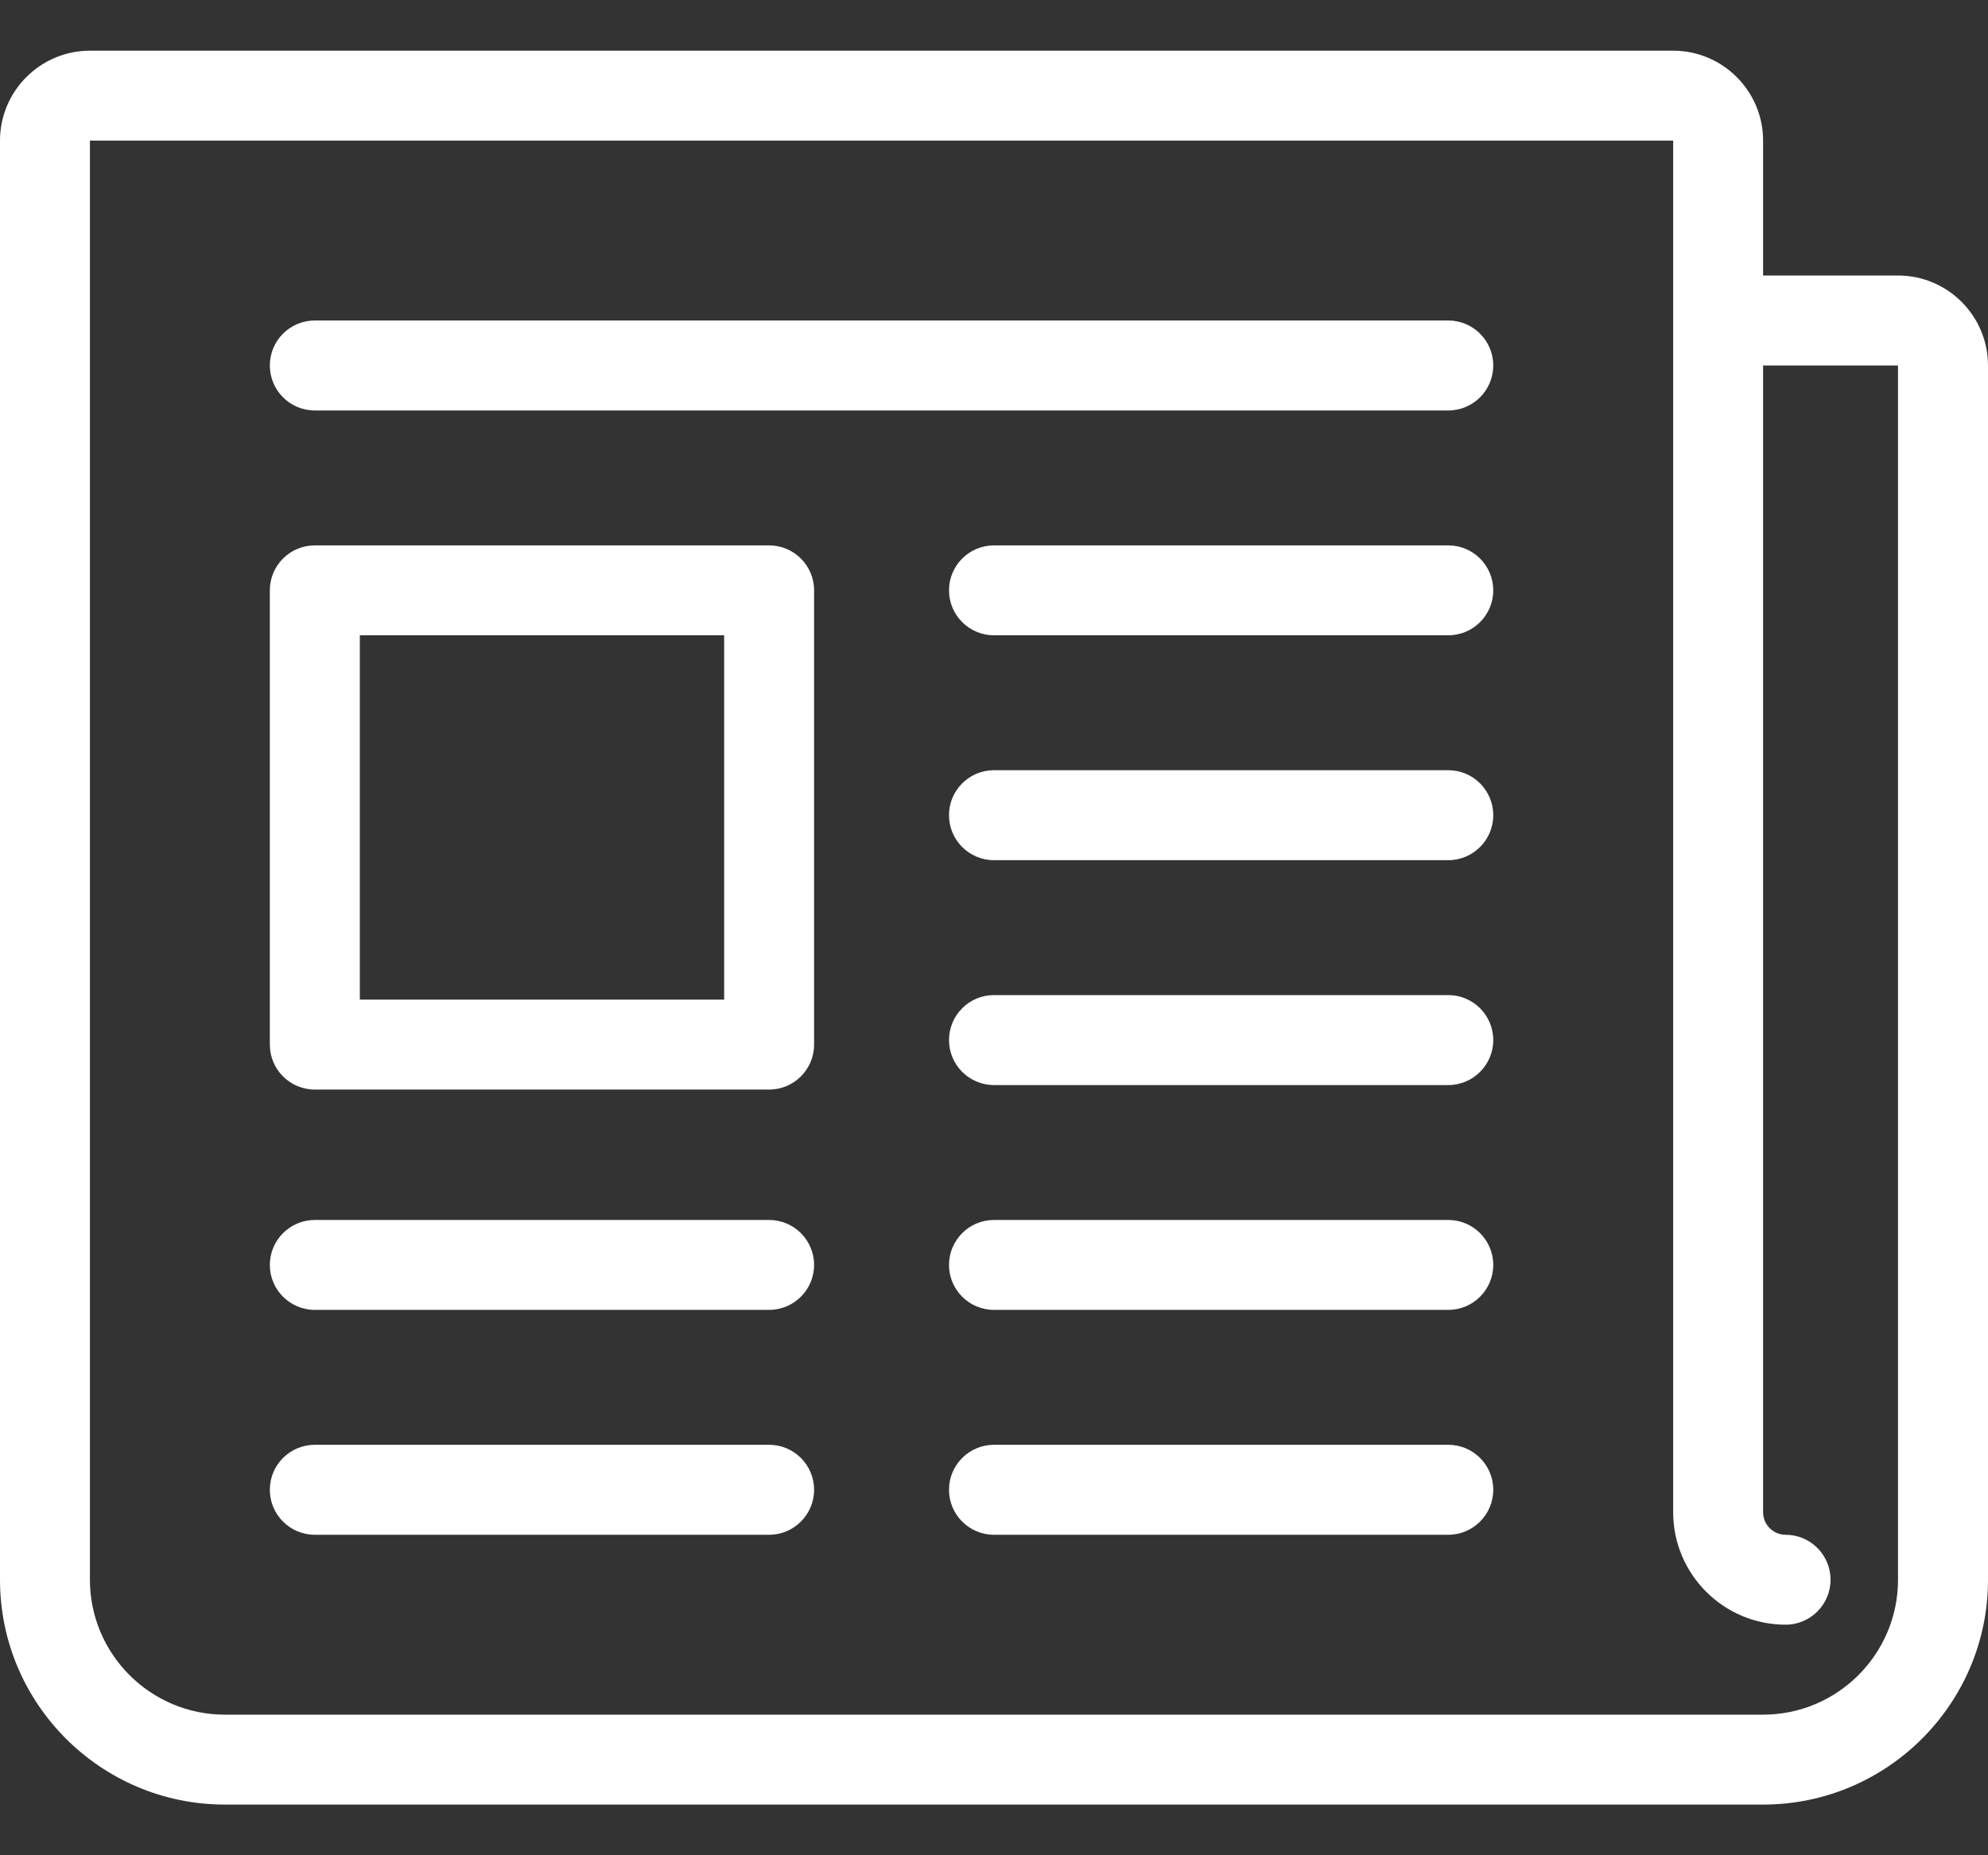 <svg width="30" height="28" viewBox="0 0 30 28" fill="none" xmlns="http://www.w3.org/2000/svg">
<rect x="0" y="0" width="30" height="28" fill="#333333" stroke="none"/>
<path d="M11.606 21.805H4.751C4.376 21.805 4.072 22.109 4.072 22.484C4.072 22.859 4.376 23.163 4.751 23.163H11.606C11.981 23.163 12.285 22.859 12.285 22.484C12.285 22.109 11.981 21.805 11.606 21.805ZM21.855 21.805H15C14.625 21.805 14.321 22.109 14.321 22.484C14.321 22.859 14.625 23.163 15 23.163H21.855C22.23 23.163 22.534 22.859 22.534 22.484C22.534 22.109 22.23 21.805 21.855 21.805ZM21.855 4.837H4.751C4.376 4.837 4.072 5.141 4.072 5.516C4.072 5.891 4.376 6.195 4.751 6.195H21.855C22.23 6.195 22.534 5.891 22.534 5.516C22.534 5.141 22.23 4.837 21.855 4.837ZM21.855 8.231H15C14.625 8.231 14.321 8.535 14.321 8.91C14.321 9.284 14.625 9.588 15 9.588H21.855C22.23 9.588 22.534 9.284 22.534 8.91C22.534 8.535 22.23 8.231 21.855 8.231ZM21.855 11.624H15C14.625 11.624 14.321 11.928 14.321 12.303C14.321 12.678 14.625 12.982 15 12.982H21.855C22.23 12.982 22.534 12.678 22.534 12.303C22.534 11.928 22.23 11.624 21.855 11.624ZM21.855 15.018H15C14.625 15.018 14.321 15.322 14.321 15.697C14.321 16.072 14.625 16.376 15 16.376H21.855C22.23 16.376 22.534 16.072 22.534 15.697C22.534 15.322 22.23 15.018 21.855 15.018ZM21.855 18.412H15C14.625 18.412 14.321 18.716 14.321 19.091C14.321 19.465 14.625 19.769 15 19.769H21.855C22.23 19.769 22.534 19.465 22.534 19.091C22.534 18.716 22.23 18.412 21.855 18.412ZM11.606 18.412H4.751C4.376 18.412 4.072 18.716 4.072 19.091C4.072 19.465 4.376 19.769 4.751 19.769H11.606C11.981 19.769 12.285 19.465 12.285 19.091C12.285 18.716 11.981 18.412 11.606 18.412ZM11.606 8.231H4.751C4.376 8.231 4.072 8.535 4.072 8.91V15.765C4.072 16.14 4.376 16.444 4.751 16.444H11.606C11.981 16.444 12.285 16.14 12.285 15.765V8.91C12.285 8.535 11.981 8.231 11.606 8.231ZM10.928 15.086H5.43V9.588H10.928V15.086Z" fill="white"/>
<path d="M28.642 4.158H26.606V2.122C26.606 1.374 25.997 0.765 25.249 0.765H1.357C0.609 0.765 0 1.374 0 2.122V23.842C0 25.713 1.522 27.235 3.394 27.235H26.606C28.478 27.235 30 25.713 30 23.842V5.516C30 4.767 29.391 4.158 28.642 4.158ZM28.642 23.842C28.642 24.964 27.729 25.878 26.606 25.878H3.394C2.271 25.878 1.357 24.964 1.357 23.842V2.122H25.249V22.823C25.249 23.759 26.01 24.52 26.946 24.52C27.32 24.52 27.624 24.216 27.624 23.842C27.624 23.467 27.32 23.163 26.946 23.163C26.759 23.163 26.606 23.011 26.606 22.823V5.516H28.642V23.842Z" fill="white"/>
</svg>
